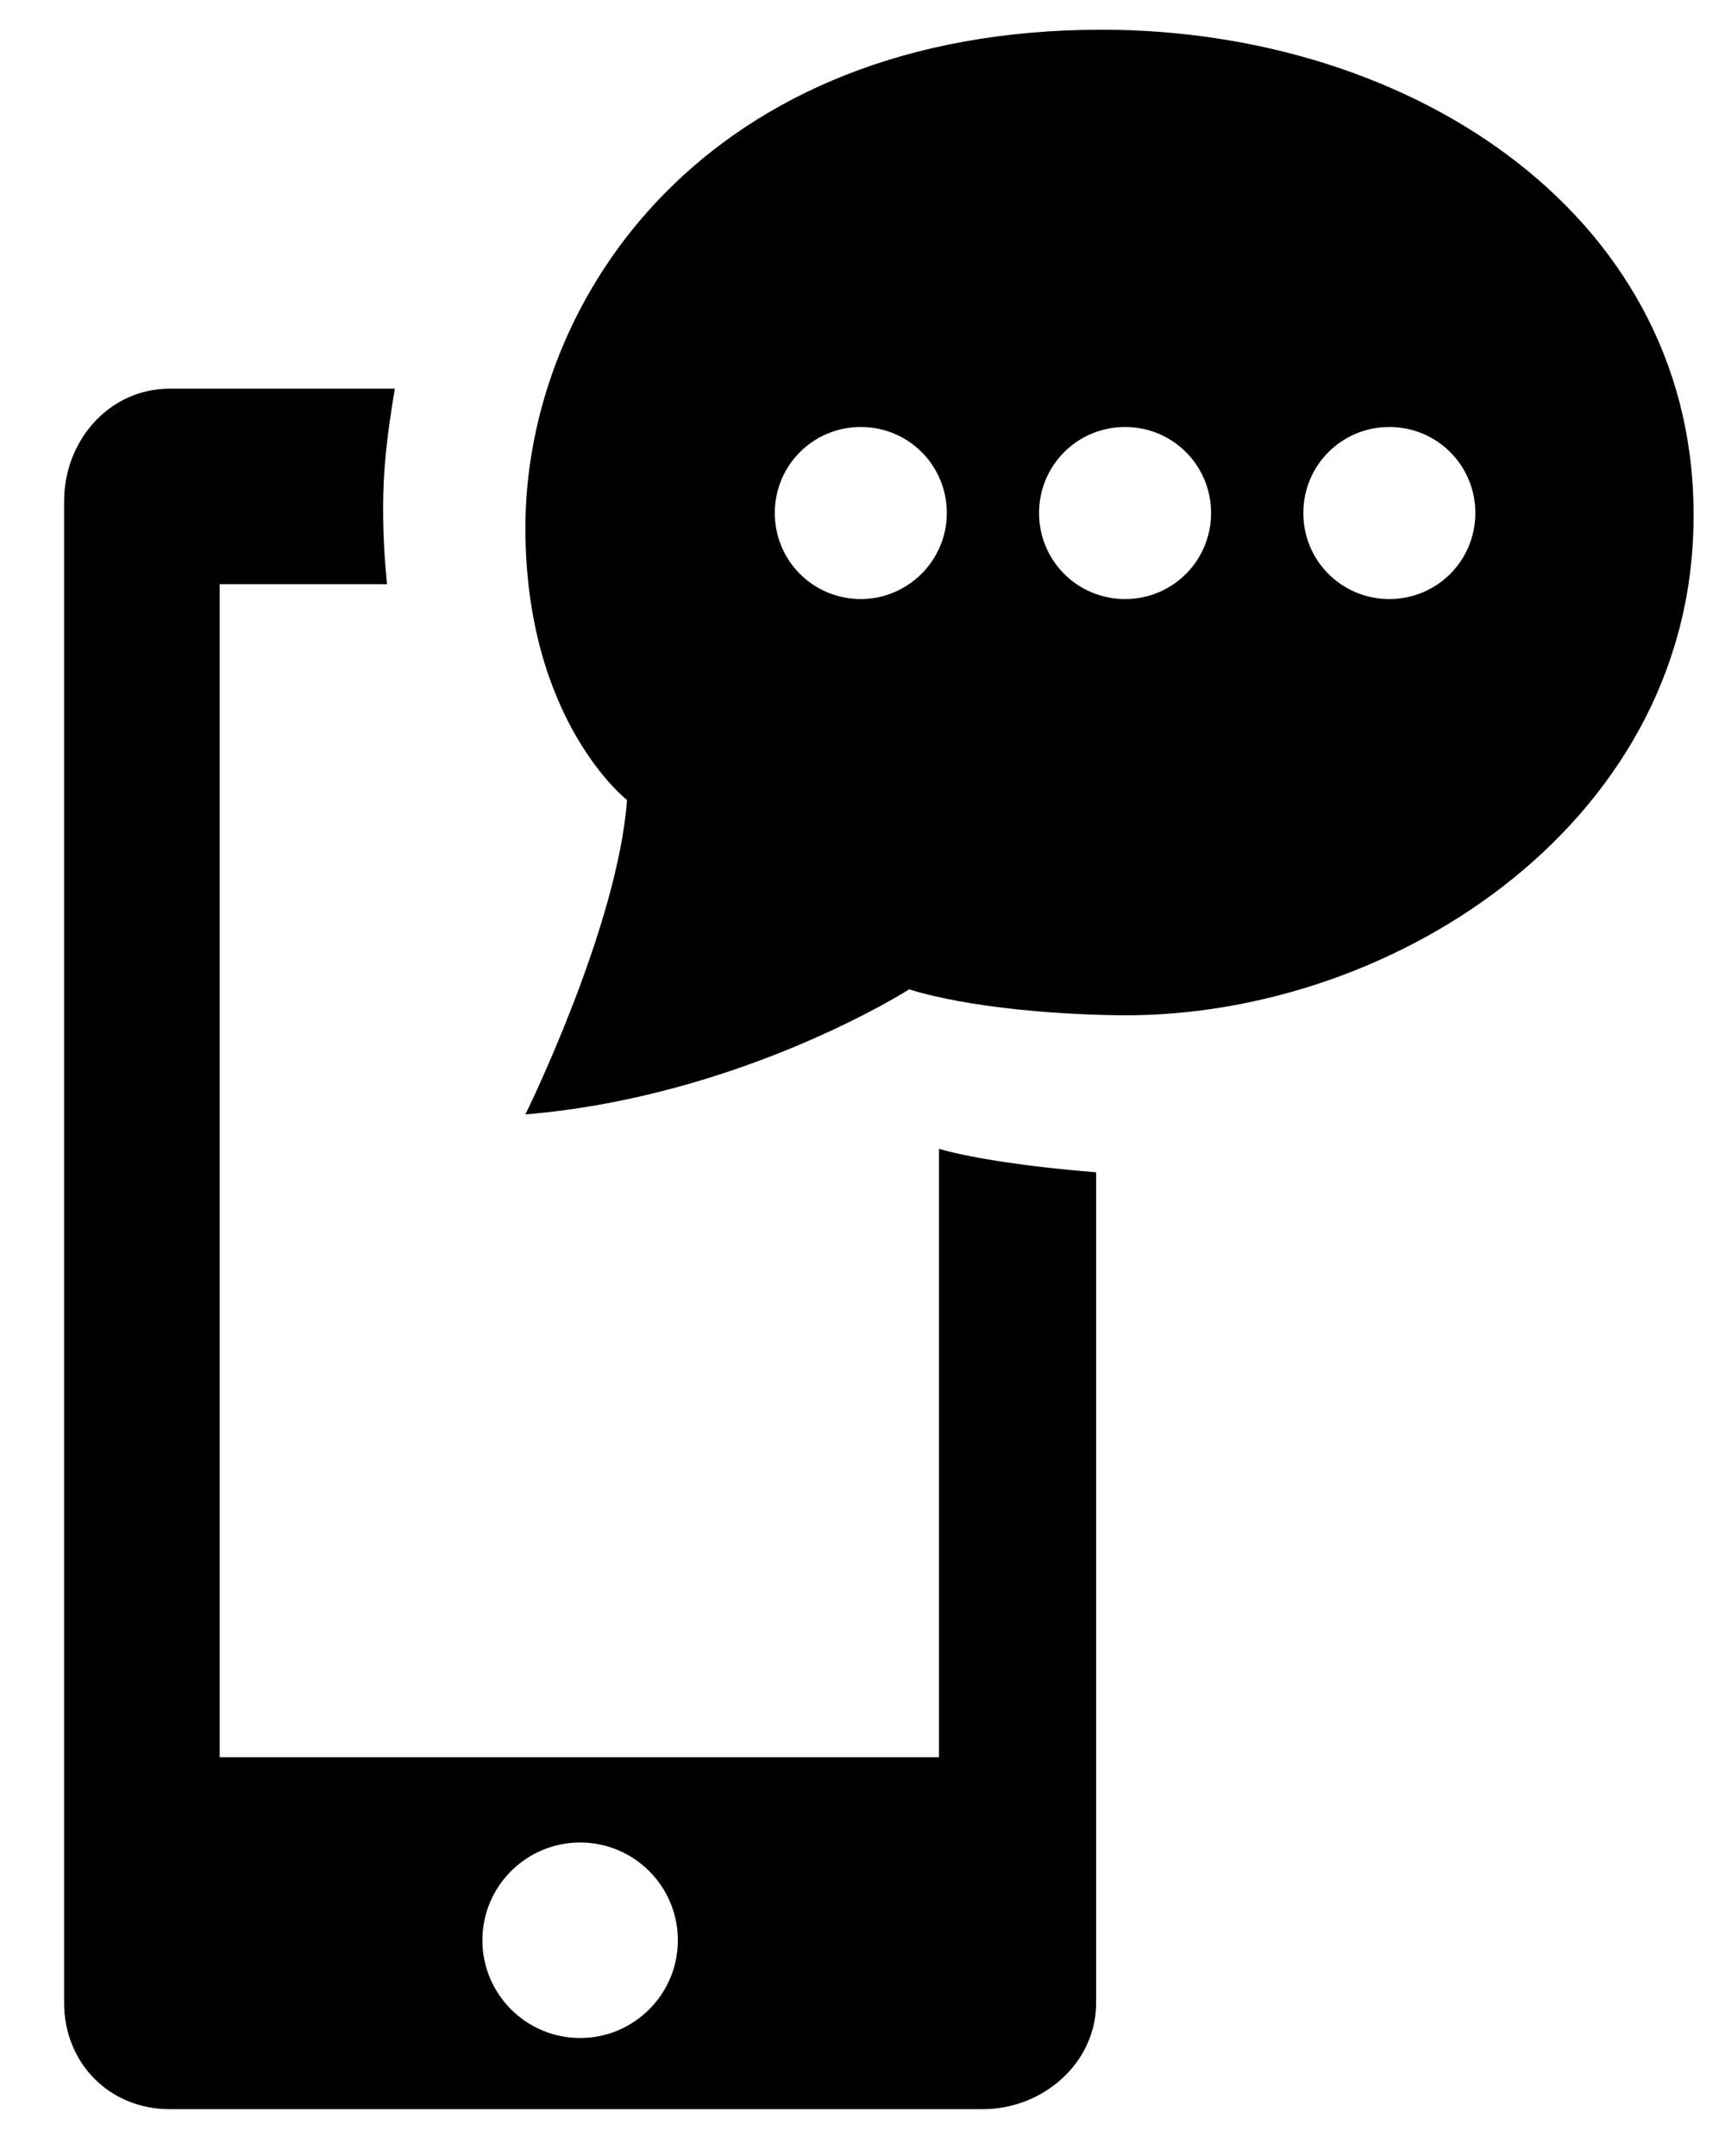 <?xml version="1.0" encoding="utf-8"?>
<!-- Generator: Adobe Illustrator 18.1.1, SVG Export Plug-In . SVG Version: 6.00 Build 0)  -->
<svg version="1.1" id="Layer_1" xmlns="http://www.w3.org/2000/svg" xmlns:xlink="http://www.w3.org/1999/xlink" x="0px" y="0px"
	 viewBox="0 0 221.4 275.7" enable-background="new 0 0 221.4 275.7" xml:space="preserve">
<g>
	<path d="M120.1,146.9v77.8h-92v-150h21.4c-0.3-3-0.5-6.2-0.5-9.7c0-5,0.5-9.3,1.5-15.3H21.7c-7.7,0-13.5,6.6-13.5,14.4v192
		c0,7.7,5.8,13.6,13.5,13.6h104c7.7,0,14.5-5.9,14.5-13.6V149.9C130.1,149.1,123.1,147.8,120.1,146.9z M74.2,260.6
		c-6.9,0-12.5-5.6-12.5-12.5s5.6-12.5,12.5-12.5s12.5,5.6,12.5,12.5S81.1,260.6,74.2,260.6z"/>
	<path d="M140.9,3.8c-50.5,0-73.7,34.3-73.7,63.7c0,24.7,13,34.8,13,34.8c-1.2,16.3-13,40.2-13,40.2c27.7-2.3,49.1-16,49.1-16
		s8.1,2.9,25.6,3.3c35.3,1,74.1-24,74.7-62.8C217.4,28.2,181.2,3.8,140.9,3.8z M110.1,76.6c-6.1,0-11-4.9-11-11c0-6.1,4.9-11,11-11
		c6.1,0,11,4.9,11,11C121.1,71.7,116.1,76.6,110.1,76.6z M143.9,76.6c-6.1,0-11-4.9-11-11c0-6.1,4.9-11,11-11c6.1,0,11,4.9,11,11
		C154.9,71.7,150,76.6,143.9,76.6z M177.7,76.6c-6.1,0-11-4.9-11-11c0-6.1,4.9-11,11-11s11,4.9,11,11
		C188.7,71.7,183.8,76.6,177.7,76.6z"/>
</g>
</svg>
